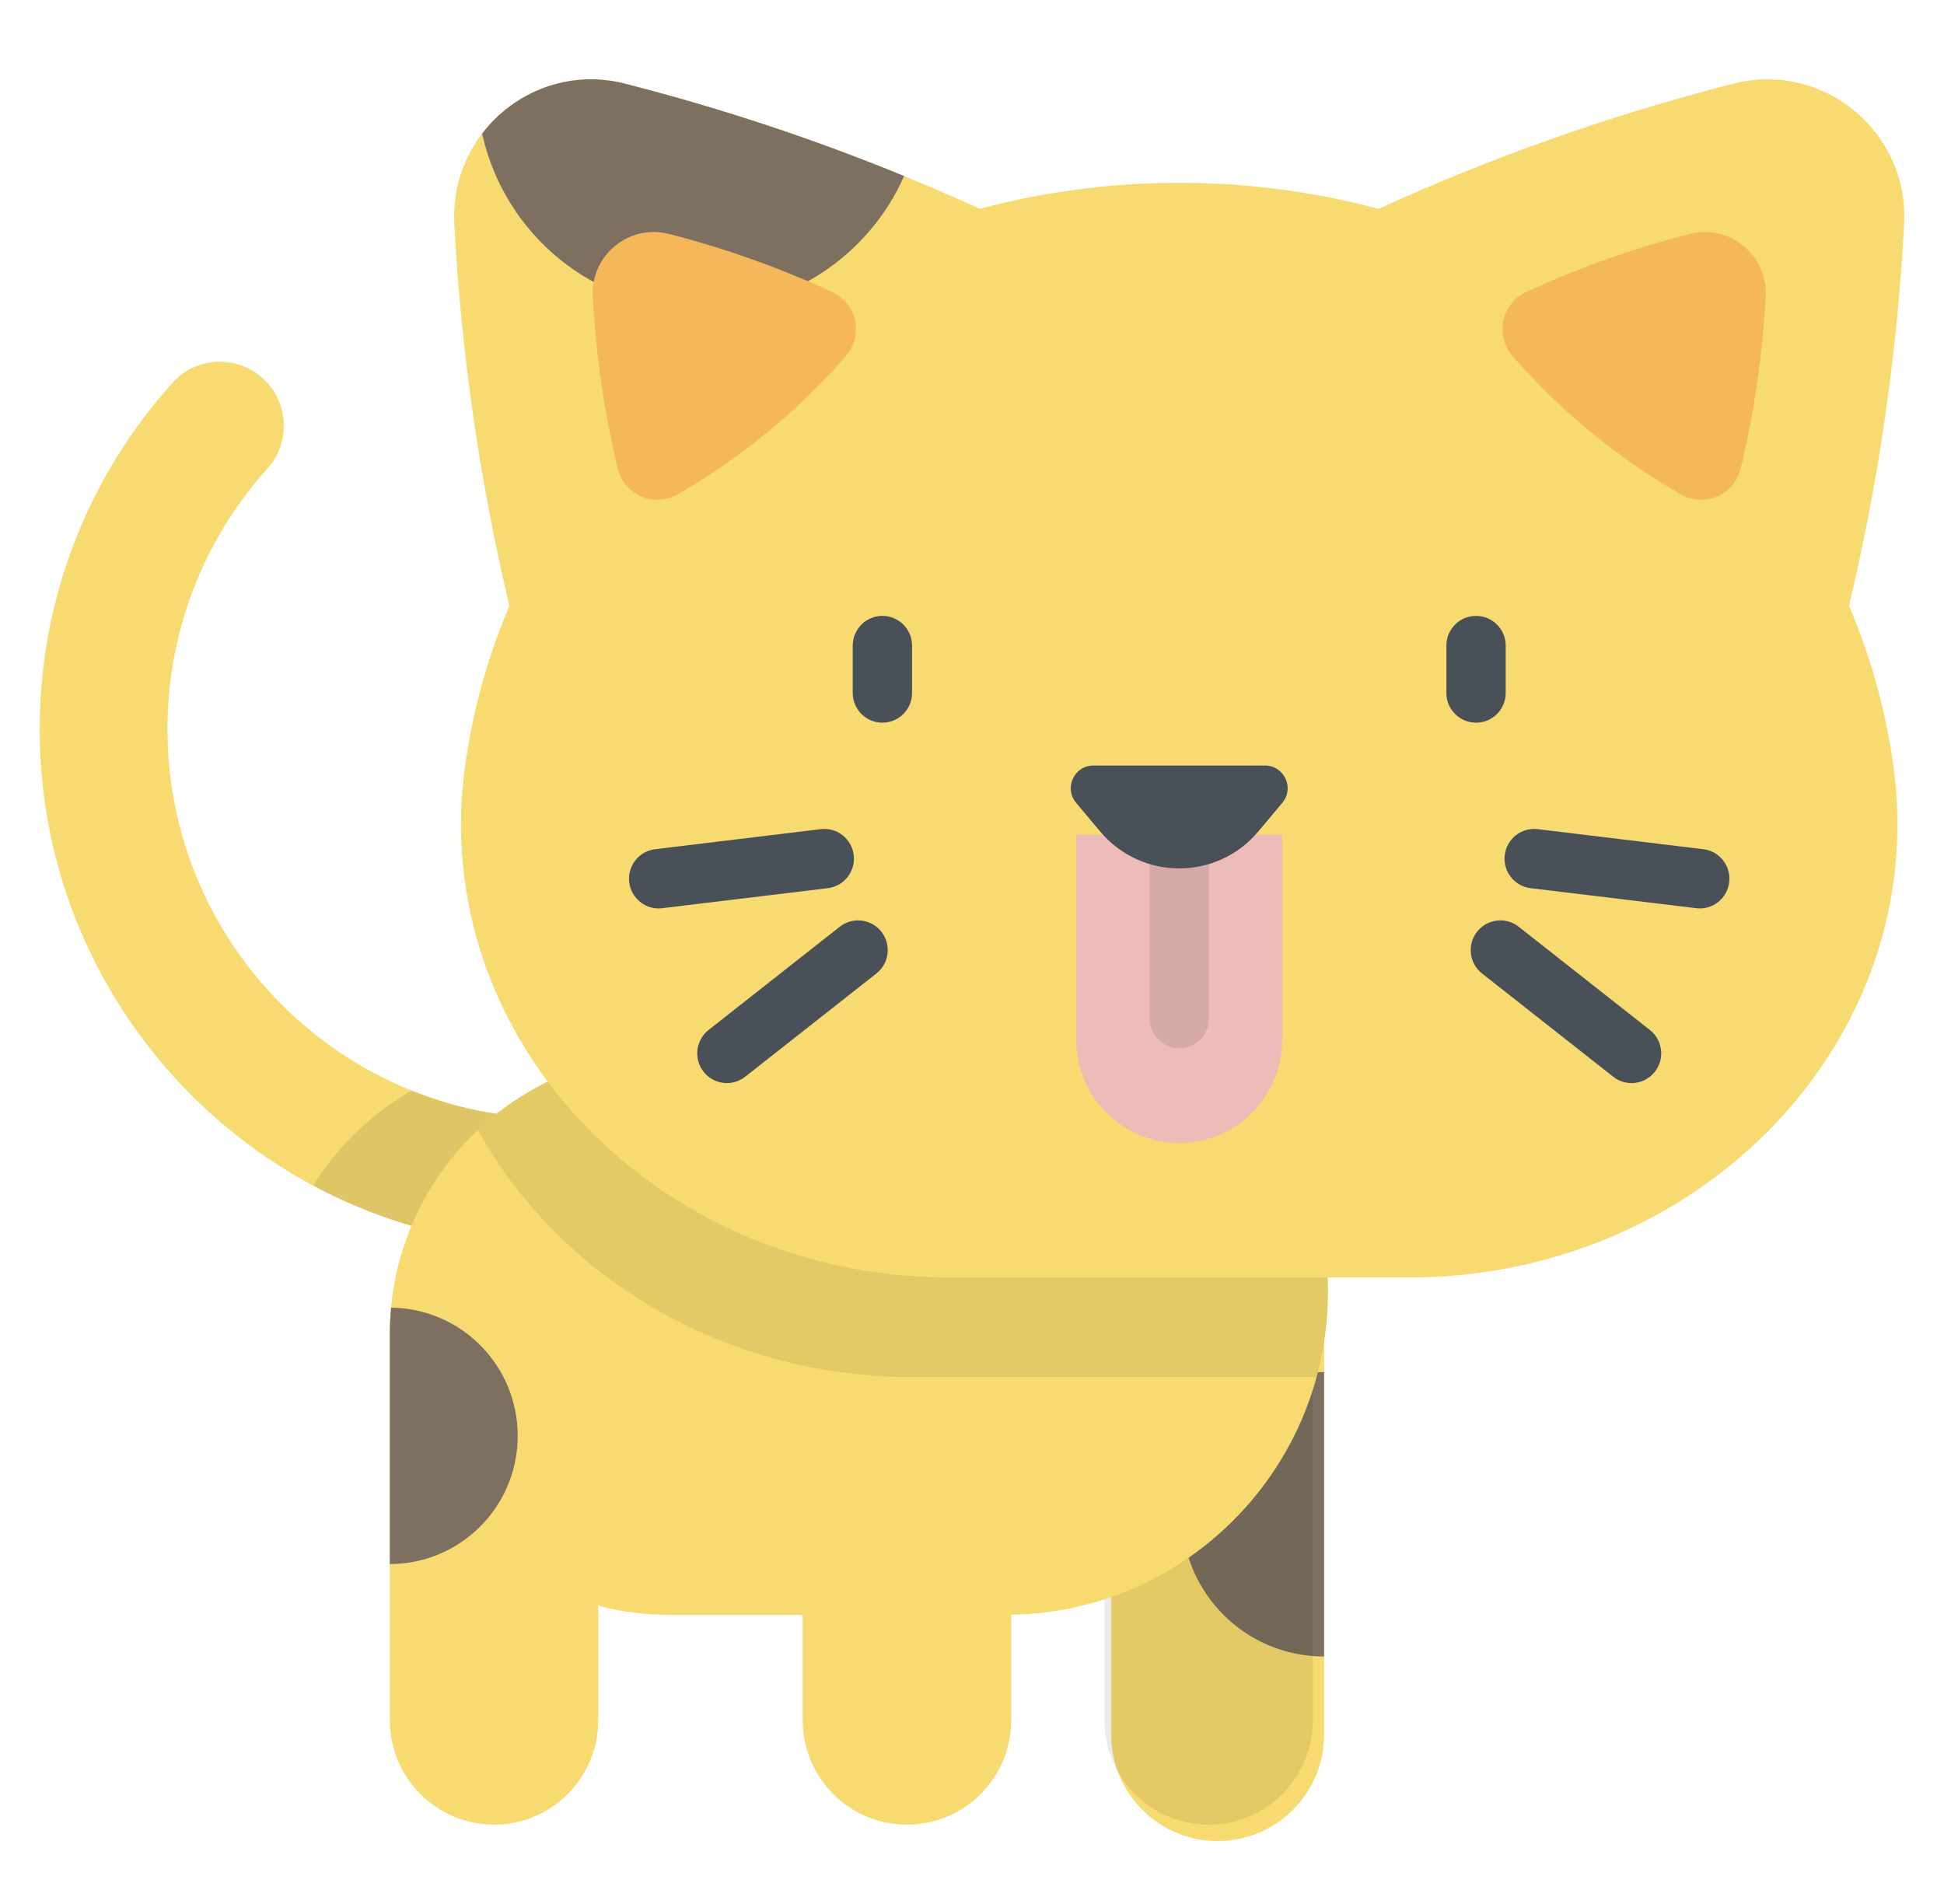 <svg width="49" height="48" viewBox="0 0 49 48" fill="none" xmlns="http://www.w3.org/2000/svg">
<path d="M30.692 46.413C29.21 46.413 28.009 45.211 28.009 43.729V33.818H33.375V43.729C33.375 45.211 32.174 46.413 30.692 46.413Z" fill="#F7DA70"/>
<path d="M33.375 41.761C31.395 41.761 29.789 40.156 29.789 38.175C29.789 36.195 31.395 34.59 33.375 34.59V41.761Z" fill="#7D7060"/>
<path d="M34.373 24.741C30.933 24.741 29.934 22.289 29.934 21.239C29.934 22.289 28.936 24.741 25.496 24.741L23.368 18.596H36.501L34.373 24.741Z" fill="#F7DA70"/>
<path d="M14.007 31.423C6.835 31.423 1 25.573 1 18.383C1 15.151 2.188 12.05 4.347 9.652C4.942 8.99 5.961 8.937 6.621 9.535C7.282 10.132 7.334 11.153 6.738 11.815C5.115 13.619 4.221 15.951 4.221 18.384C4.221 23.793 8.611 28.194 14.007 28.194C14.896 28.194 15.618 28.917 15.618 29.808C15.617 30.7 14.896 31.423 14.007 31.423Z" fill="#F7DA70"/>
<path opacity="0.1" d="M14.007 28.194C12.725 28.194 11.5 27.945 10.377 27.493C9.364 28.074 8.509 28.898 7.891 29.888C9.715 30.867 11.797 31.423 14.007 31.423C14.897 31.423 15.618 30.7 15.618 29.808C15.617 28.916 14.896 28.194 14.007 28.194Z" fill="black"/>
<path opacity="0.08" d="M30.465 46C29.014 46 27.838 44.821 27.838 43.366V33.638H33.092V43.366C33.092 44.821 31.916 46 30.465 46Z" fill="black"/>
<path d="M27.487 26.562H16.883C12.985 26.562 9.825 29.73 9.825 33.638V43.366C9.825 44.821 11.001 46 12.452 46C13.903 46 15.08 44.821 15.08 43.366V40.479C15.655 40.631 16.26 40.713 16.883 40.713H20.233V43.366C20.233 44.821 21.409 46 22.86 46C24.311 46 25.488 44.821 25.488 43.366V40.709C29.911 40.632 33.473 37.016 33.473 32.563C33.473 29.249 30.793 26.562 27.487 26.562Z" fill="#F7DA70"/>
<path d="M9.858 32.967C9.837 33.188 9.825 33.411 9.825 33.638V39.43C11.605 39.43 13.049 37.983 13.049 36.198C13.049 34.424 11.623 32.985 9.858 32.967Z" fill="#7D7060"/>
<path opacity="0.08" d="M27.487 26.562H16.883C15.011 26.562 13.31 27.294 12.047 28.487C14.076 32.157 18.19 34.718 23.019 34.718H33.184C33.371 34.031 33.473 33.309 33.473 32.563C33.473 29.249 30.793 26.562 27.487 26.562Z" fill="black"/>
<path d="M43.691 2.109L43.69 2.11C40.622 2.894 37.629 3.95 34.747 5.265C33.147 4.837 31.461 4.609 29.723 4.609C27.985 4.609 26.299 4.837 24.7 5.265C21.818 3.95 18.825 2.894 15.757 2.11L15.756 2.109C13.497 1.532 11.329 3.316 11.452 5.649C11.623 8.892 12.088 12.112 12.84 15.271C12.3 16.542 11.919 17.893 11.723 19.304C10.774 26.146 16.514 32.206 23.945 32.206H35.502C42.933 32.206 48.673 26.146 47.724 19.304C47.528 17.893 47.147 16.543 46.606 15.271C47.359 12.112 47.824 8.892 47.995 5.649C48.118 3.316 45.949 1.532 43.691 2.109Z" fill="#F7DA70"/>
<path d="M22.242 18.219C21.829 18.219 21.494 17.884 21.494 17.47V16.276C21.494 15.862 21.829 15.527 22.242 15.527C22.654 15.527 22.989 15.862 22.989 16.276V17.47C22.989 17.884 22.654 18.219 22.242 18.219Z" fill="#4A5058"/>
<path d="M37.205 18.219C36.792 18.219 36.457 17.884 36.457 17.47V16.276C36.457 15.862 36.792 15.527 37.205 15.527C37.617 15.527 37.952 15.862 37.952 16.276V17.47C37.952 17.884 37.617 18.219 37.205 18.219Z" fill="#4A5058"/>
<path d="M27.127 21.045V26.212C27.127 27.65 28.289 28.815 29.723 28.815C31.157 28.815 32.32 27.65 32.32 26.212V21.045H27.127Z" fill="#EDBCB9"/>
<path opacity="0.1" d="M29.723 26.427C29.31 26.427 28.976 26.092 28.976 25.678V21.405C28.976 20.991 29.31 20.655 29.723 20.655C30.136 20.655 30.471 20.991 30.471 21.405V25.678C30.471 26.092 30.136 26.427 29.723 26.427Z" fill="black"/>
<path d="M42.587 5.897L42.587 5.897C41.172 6.259 39.794 6.75 38.468 7.364C37.846 7.652 37.675 8.459 38.126 8.977C39.337 10.365 40.769 11.542 42.364 12.462C42.958 12.805 43.715 12.479 43.875 11.811L43.875 11.81C44.217 10.387 44.428 8.936 44.505 7.474C44.56 6.435 43.594 5.64 42.587 5.897Z" fill="#F4B759"/>
<path d="M15.756 2.11L15.755 2.109C14.337 1.747 12.954 2.316 12.152 3.368C12.708 5.898 14.956 7.791 17.647 7.791C19.942 7.791 21.915 6.413 22.79 4.438C20.503 3.5 18.153 2.722 15.756 2.11Z" fill="#7D7060"/>
<path d="M14.941 7.474C15.018 8.936 15.229 10.387 15.571 11.81L15.571 11.811C15.732 12.479 16.488 12.805 17.082 12.462C18.677 11.542 20.109 10.365 21.32 8.977C21.772 8.459 21.601 7.652 20.978 7.364C19.653 6.749 18.274 6.259 16.86 5.897L16.859 5.897C15.853 5.64 14.886 6.435 14.941 7.474Z" fill="#F4B759"/>
<path d="M32.322 20.239L31.717 20.961C30.677 22.203 28.77 22.203 27.729 20.961L27.124 20.239C26.812 19.867 27.076 19.299 27.561 19.299H31.885C32.37 19.299 32.634 19.867 32.322 20.239Z" fill="#4A5058"/>
<path d="M16.601 22.902C16.229 22.902 15.906 22.623 15.86 22.242C15.811 21.831 16.103 21.458 16.513 21.409L20.687 20.903C21.098 20.853 21.469 21.146 21.519 21.557C21.568 21.968 21.276 22.341 20.866 22.391L16.692 22.896C16.661 22.9 16.631 22.902 16.601 22.902Z" fill="#4A5058"/>
<path d="M18.322 27.305C18.1 27.305 17.881 27.207 17.733 27.018C17.479 26.693 17.535 26.222 17.86 25.966L21.167 23.363C21.492 23.108 21.962 23.165 22.217 23.49C22.471 23.816 22.415 24.287 22.09 24.542L18.783 27.145C18.646 27.253 18.483 27.305 18.322 27.305Z" fill="#4A5058"/>
<path d="M42.845 22.902C42.815 22.902 42.785 22.9 42.755 22.896L38.58 22.391C38.17 22.341 37.878 21.968 37.928 21.557C37.977 21.146 38.351 20.853 38.76 20.903L42.934 21.409C43.344 21.458 43.636 21.832 43.586 22.242C43.54 22.623 43.218 22.902 42.845 22.902Z" fill="#4A5058"/>
<path d="M41.124 27.305C40.963 27.305 40.8 27.253 40.663 27.145L37.356 24.542C37.032 24.287 36.975 23.816 37.23 23.49C37.485 23.165 37.955 23.108 38.279 23.363L41.586 25.966C41.911 26.222 41.968 26.693 41.713 27.018C41.565 27.207 41.346 27.305 41.124 27.305Z" fill="#4A5058"/>
</svg>
